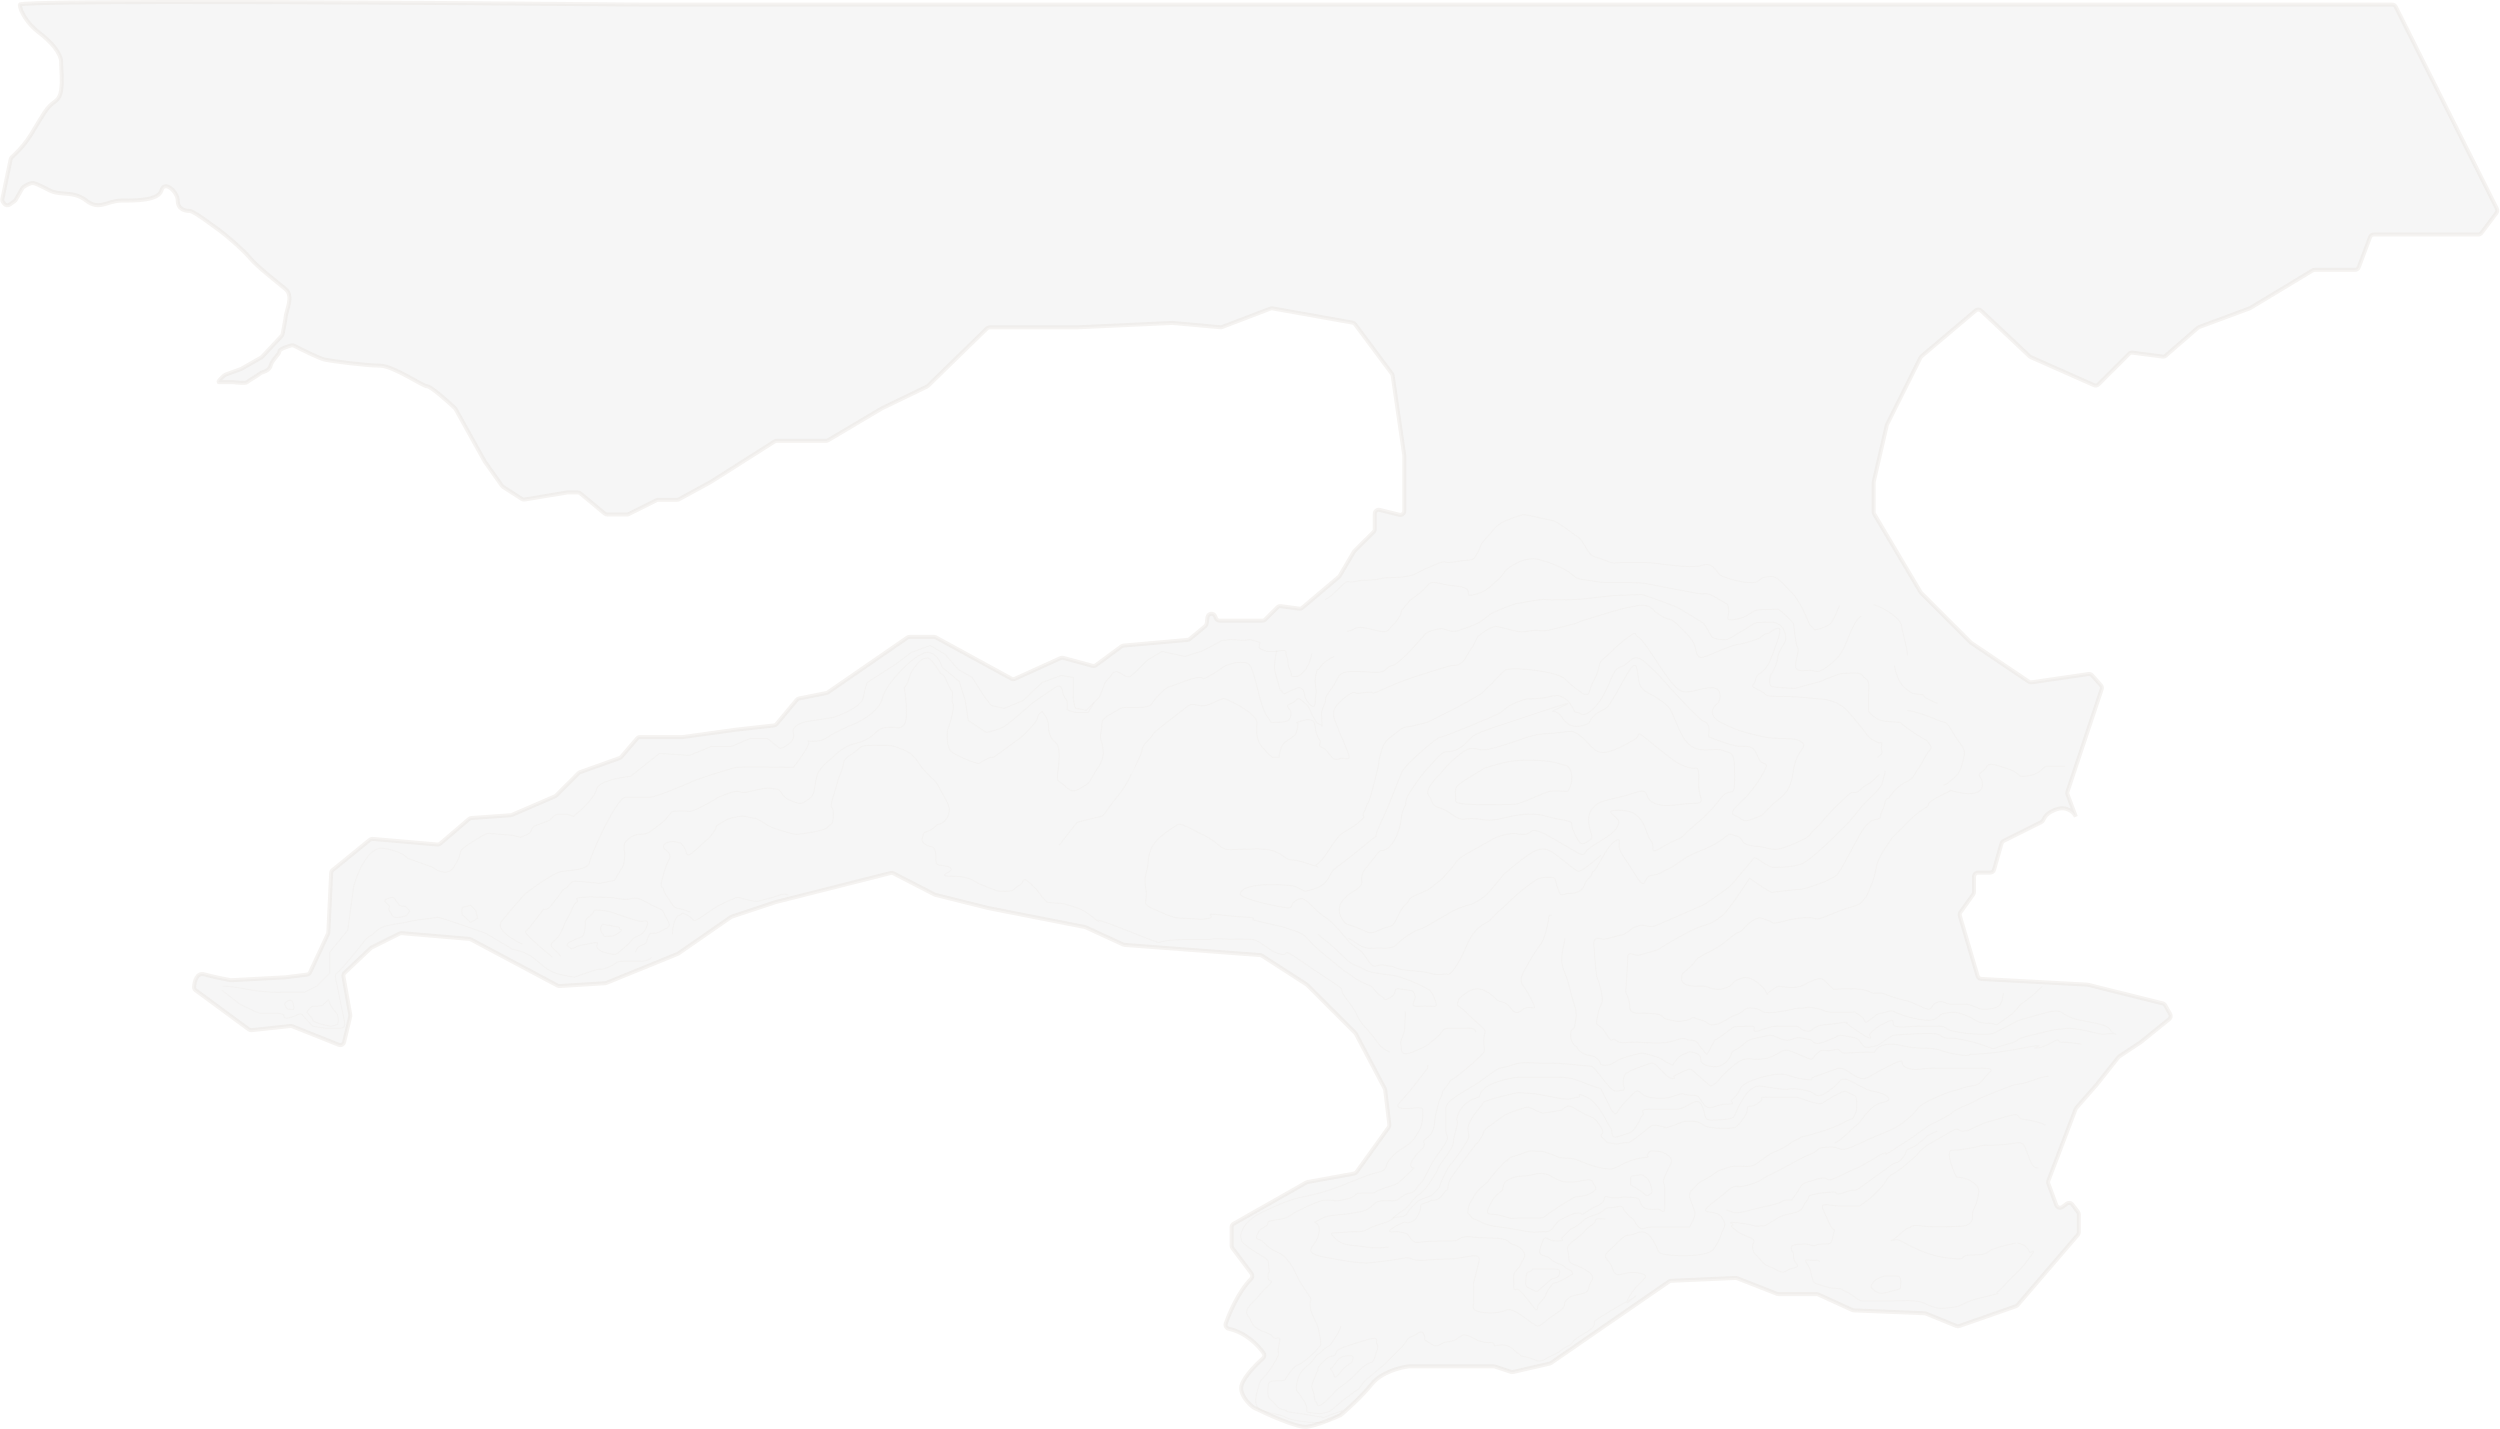 <svg width="1251" height="715" viewBox="0 0 1251 715" fill="none" xmlns="http://www.w3.org/2000/svg">
<path d="M937.578 256.182V241.472C937.578 241.321 937.595 241.169 937.629 241.022L944.171 212.715C944.207 212.561 944.261 212.411 944.332 212.27L961.029 178.926C961.15 178.684 961.319 178.469 961.526 178.294L988.655 155.374C989.431 154.718 990.576 154.748 991.316 155.445L1015.62 178.325C1015.78 178.48 1015.97 178.606 1016.18 178.697L1047.85 192.752C1048.61 193.087 1049.49 192.923 1050.08 192.339L1065.4 177.041C1065.83 176.603 1066.45 176.393 1067.07 176.473L1082.19 178.443C1082.76 178.517 1083.33 178.344 1083.76 177.97L1099.79 164.048C1099.97 163.89 1100.18 163.767 1100.41 163.683L1125.74 154.288C1125.86 154.244 1125.97 154.19 1126.08 154.125L1157.2 135.336C1157.51 135.148 1157.87 135.048 1158.23 135.048H1178.45C1179.28 135.048 1180.03 134.531 1180.32 133.751L1185.99 118.646C1186.29 117.865 1187.03 117.349 1187.87 117.349H1223.41H1240.14C1240.77 117.349 1241.36 117.053 1241.74 116.55L1249.26 106.539C1249.71 105.932 1249.79 105.12 1249.45 104.442L1198.85 3.408C1198.51 2.731 1197.82 2.303 1197.06 2.303H322.334C218.194 1.32 9.912 -0.057 9.912 2.303C9.912 5.253 13.604 11.89 19.513 16.315C25.422 20.74 30.592 26.64 30.592 31.064C30.592 35.489 31.33 39.914 30.592 45.076C29.853 50.239 27.637 50.239 24.684 53.189C21.73 56.139 17.297 64.988 13.604 70.15C10.956 73.853 7.714 77.041 6.007 78.547C5.669 78.846 5.43 79.24 5.338 79.682L1.179 99.532C1.065 100.077 1.183 100.645 1.506 101.099L2.062 101.883C2.7 102.782 3.944 102.995 4.845 102.361L7.283 100.643C7.523 100.474 7.723 100.255 7.868 100L11.151 94.254C11.276 94.034 11.44 93.84 11.642 93.689C12.998 92.68 15.608 91.163 17.249 91.709C19.021 92.299 22.944 94.299 24.684 95.225C30.593 98.174 36.501 95.225 43.148 100.387C49.796 105.549 53.489 100.387 60.875 100.387C68.26 100.387 79.339 100.387 80.817 95.225C82.294 90.062 88.941 95.962 88.941 100.387C88.941 104.812 92.634 105.549 94.85 105.549C97.065 105.549 107.406 113.661 109.621 115.136C111.837 116.611 121.439 124.723 125.132 129.148C128.825 133.573 138.426 140.948 142.858 144.635C147.218 148.263 142.997 155.462 142.861 159.205C142.857 159.326 142.847 159.445 142.825 159.564L141.438 167.093C141.368 167.469 141.193 167.817 140.932 168.096L131.198 178.509C131.061 178.656 130.903 178.781 130.728 178.881L120.799 184.546C120.701 184.602 120.597 184.65 120.491 184.689L112.866 187.457C112.641 187.539 112.433 187.659 112.254 187.816C110.782 189.097 108.548 191.268 109.621 191.268H116.958C118.928 191.514 123.015 191.858 123.605 191.268C124.344 190.53 129.514 187.58 130.253 186.843C130.991 186.105 134.684 185.934 135.423 182.984C136.161 180.034 139.854 177.256 139.854 175.781C139.854 174.72 143.464 173.487 145.815 172.85C146.288 172.721 146.787 172.785 147.222 173.012C151.641 175.324 159.995 179.474 162.8 180.034C166.493 180.771 183.48 182.984 190.127 182.984C196.775 182.984 211.546 193.308 213.762 193.308C215.502 193.308 223.547 200.409 227.569 204.159C227.721 204.301 227.847 204.463 227.948 204.644L242.567 230.919L251.205 243.138C251.354 243.348 251.541 243.528 251.758 243.667L261.122 249.677C261.539 249.945 262.041 250.049 262.53 249.967L283.765 246.433C283.873 246.415 283.983 246.406 284.093 246.406H289.113C289.581 246.406 290.033 246.57 290.393 246.869L302.575 257.006C302.935 257.305 303.387 257.468 303.854 257.468H313.739C314.049 257.468 314.354 257.396 314.632 257.258L328.56 250.304C328.837 250.166 329.143 250.094 329.453 250.094H338.813C339.147 250.094 339.476 250.01 339.769 249.85L355.571 241.244L387.578 220.907C387.898 220.703 388.271 220.595 388.65 220.595H413.37C413.73 220.595 414.082 220.498 414.391 220.315L441.247 204.37L463.851 193.45C464.044 193.356 464.222 193.232 464.376 193.081L493.843 164.377C494.216 164.013 494.717 163.809 495.238 163.809H538.741L586.749 161.597L610.661 163.768C610.964 163.795 611.27 163.753 611.555 163.644L635.716 154.42C636.055 154.291 636.423 154.256 636.78 154.32L676.815 161.458C677.316 161.547 677.764 161.824 678.068 162.233L696.497 187.003C696.695 187.269 696.823 187.58 696.871 187.909L702.686 227.826C702.7 227.922 702.707 228.018 702.707 228.114V255.645C702.707 256.946 701.485 257.901 700.223 257.586L690.419 255.139C689.157 254.824 687.935 255.778 687.935 257.079V264.751C687.935 265.282 687.724 265.791 687.348 266.167L677.775 275.725C677.656 275.845 677.551 275.979 677.465 276.125L670.382 288.149C670.267 288.343 670.121 288.516 669.949 288.662L651.682 304.095C651.252 304.459 650.687 304.624 650.128 304.55L640.906 303.322C640.289 303.24 639.669 303.449 639.228 303.889L633.127 309.982C632.752 310.356 632.243 310.566 631.714 310.566H610.279C609.452 310.566 608.71 310.057 608.413 309.285L608.075 308.409C607.328 306.468 604.483 306.816 604.224 308.879L603.834 311.995C603.771 312.499 603.519 312.959 603.129 313.284L595.353 319.754C595.041 320.014 594.656 320.173 594.251 320.209L562.194 323.054C561.83 323.086 561.481 323.218 561.186 323.435L548.382 332.855C547.89 333.217 547.26 333.335 546.671 333.174L532.05 329.193C531.601 329.07 531.122 329.109 530.698 329.301L507.891 339.653C507.318 339.912 506.657 339.888 506.105 339.587L468.284 318.923C467.99 318.763 467.661 318.679 467.325 318.679H455.165C454.759 318.679 454.363 318.802 454.029 319.032L414.259 346.468C414.035 346.623 413.782 346.73 413.515 346.783L399.839 349.514C399.392 349.604 398.988 349.844 398.696 350.194L388.584 362.309C388.253 362.706 387.782 362.959 387.269 363.016L368.127 365.139L341.538 368.827H320.299C319.716 368.827 319.161 369.081 318.782 369.524L310.863 378.749C310.636 379.012 310.345 379.213 310.017 379.33L290.26 386.375C289.981 386.474 289.728 386.634 289.519 386.844L278.289 398.057C278.111 398.234 277.901 398.377 277.67 398.477L256.174 407.778C255.967 407.867 255.747 407.921 255.522 407.937L235.839 409.341C235.412 409.371 235.006 409.538 234.68 409.816L220.308 422.117C219.901 422.466 219.37 422.636 218.835 422.59L186.503 419.782C185.985 419.737 185.471 419.896 185.068 420.223L166.447 435.373C166.006 435.732 165.739 436.261 165.711 436.829L164.296 466.518C164.283 466.777 164.221 467.031 164.111 467.266L155.142 486.556C154.852 487.18 154.26 487.612 153.576 487.697L142.858 489.035L115.764 490.497C115.609 490.505 115.454 490.496 115.3 490.468C112.472 489.948 106.259 488.708 102.235 487.56C98.535 486.504 97.318 490.879 97.102 493.925C97.057 494.559 97.368 495.157 97.88 495.534L124.506 515.123C124.909 515.419 125.407 515.554 125.904 515.501L145.319 513.424C145.643 513.389 145.97 513.434 146.273 513.555L169.512 522.837C170.646 523.29 171.917 522.631 172.2 521.444L175.259 508.615C175.323 508.347 175.331 508.069 175.282 507.798L171.853 488.623C171.734 487.959 171.958 487.281 172.447 486.818L185.48 474.489C185.623 474.354 185.785 474.241 185.961 474.153L199.965 467.161C200.294 466.997 200.661 466.927 201.028 466.958L234.772 469.826C235.042 469.849 235.304 469.926 235.543 470.053L278.997 493.193C279.323 493.367 279.692 493.447 280.061 493.424L302.804 492.005C303.021 491.991 303.234 491.943 303.435 491.861L339.118 477.318C339.254 477.263 339.383 477.193 339.503 477.11L365.675 458.962C365.832 458.853 366.003 458.768 366.183 458.708L388.069 451.424L445.682 436.86C446.156 436.74 446.657 436.798 447.09 437.022L467.629 447.629C467.767 447.7 467.912 447.755 468.062 447.793L494.425 454.373L542.938 463.915C543.093 463.945 543.245 463.994 543.389 464.061L562.048 472.659C562.264 472.759 562.497 472.819 562.735 472.837L630.558 477.935C630.89 477.959 631.211 478.067 631.491 478.248L653.781 492.607C653.9 492.683 654.011 492.772 654.111 492.873L678.119 516.844C678.261 516.986 678.381 517.149 678.475 517.327L692.933 544.756C693.047 544.972 693.12 545.207 693.149 545.45L695.228 562.745C695.288 563.243 695.158 563.745 694.865 564.152L678.805 586.463C678.503 586.884 678.049 587.17 677.539 587.263L654.295 591.483C654.073 591.523 653.86 591.6 653.665 591.711L617.305 612.355C616.679 612.71 616.292 613.375 616.292 614.094V623.325C616.292 623.758 616.433 624.179 616.693 624.526L626.251 637.251C626.882 638.09 626.752 639.269 626.011 640.013C619.466 646.582 615.061 657.543 613.372 662.269C612.95 663.449 613.756 664.677 614.98 664.948C623.321 666.797 629.498 673.07 632.364 677.152C632.924 677.95 632.735 679.022 632.01 679.674C628.536 682.796 623.026 688.413 621.462 692.577C619.718 697.222 624.506 702.247 627.24 704.28C627.328 704.346 627.417 704.399 627.515 704.448C634.471 707.911 649.266 714.55 653.96 713.964C658.588 713.386 666.896 709.934 670.708 708.175C670.869 708.101 671.013 708.009 671.148 707.894C674.456 705.08 681.827 698.357 686.458 692.577C691.185 686.677 700.737 684.219 704.923 683.727H747.437C747.651 683.727 747.865 683.762 748.068 683.83L756.091 686.5C756.439 686.616 756.813 686.634 757.171 686.551L775.455 682.338C775.701 682.281 775.934 682.179 776.142 682.035L835.18 641.281C835.489 641.067 835.852 640.945 836.227 640.928L868.465 639.498C868.745 639.485 869.024 639.532 869.284 639.634L889.218 647.453C889.45 647.544 889.698 647.591 889.948 647.591H909.076C909.363 647.591 909.647 647.653 909.908 647.773L926.88 655.54C927.116 655.648 927.371 655.709 927.631 655.719L963.078 657.164C963.31 657.173 963.538 657.223 963.753 657.311L978.976 663.529C979.428 663.714 979.932 663.727 980.392 663.566L1008.71 653.668C1009.05 653.552 1009.34 653.35 1009.57 653.083L1039.76 617.917C1040.07 617.554 1040.24 617.092 1040.24 616.614V607.698C1040.24 607.264 1040.1 606.843 1039.84 606.497L1037.01 602.727C1036.35 601.845 1035.09 601.666 1034.21 602.328L1032.05 603.948C1030.98 604.75 1029.44 604.294 1028.97 603.039L1024.99 592.246C1024.82 591.793 1024.83 591.294 1025 590.843L1038.64 555.006C1038.72 554.784 1038.84 554.578 1039 554.399L1049.1 542.87L1059.99 529.107C1060.12 528.942 1060.27 528.799 1060.45 528.682L1071.26 521.483L1085.46 510.004C1086.22 509.393 1086.43 508.326 1085.95 507.476L1083.5 503.067C1083.23 502.584 1082.77 502.233 1082.24 502.099L1044.86 492.768C1044.74 492.738 1044.61 492.719 1044.48 492.712L991.427 489.848C990.582 489.803 989.857 489.23 989.617 488.419L980.693 458.26C980.518 457.669 980.626 457.03 980.984 456.529L987.428 447.521C987.671 447.181 987.802 446.774 987.802 446.357V438.674C987.802 437.57 988.697 436.674 989.802 436.674H995.895C996.788 436.674 997.573 436.083 997.818 435.224L1001.59 422.033C1001.75 421.494 1002.12 421.045 1002.62 420.794L1012.18 416.025L1021.41 411.415C1022.09 411.077 1022.5 410.363 1022.81 409.669C1023.43 408.252 1025.18 406.29 1029.16 404.963C1034.48 403.193 1037.78 406.684 1038.76 408.65L1034.58 397.514C1034.42 397.085 1034.41 396.613 1034.56 396.178L1051.69 344.851C1051.92 344.172 1051.77 343.423 1051.29 342.888L1046.87 337.92C1046.42 337.418 1045.75 337.174 1045.08 337.271L1016.63 341.428C1016.14 341.5 1015.64 341.386 1015.23 341.108L986.484 321.736C986.378 321.664 986.279 321.583 986.189 321.493L961.391 296.732C961.272 296.614 961.169 296.482 961.084 296.338L937.858 257.203C937.675 256.894 937.578 256.541 937.578 256.182Z" fill="#A4A4A4" fill-opacity="0.1" stroke="#E6E2DC" stroke-opacity="0.4" stroke-width="2"/>
<path d="M737.5 652C737.5 652.5 735.5 655.5 740.5 656.5C745.5 657.5 750.5 657 754 655.5C757.5 654 766.5 662.5 767.5 662.5C768.5 662.5 768.5 665.5 773 661.5C777.5 657.5 781.5 656 782.5 654C783.5 652 782 652 785 649.5C788 647 794.5 648.5 795 644.5C795.5 640.5 800 639.5 793.5 635.5C787 631.5 785 633.5 785 629C785 624.5 782 625 788.5 620C795 615 792.5 615.5 796.5 613C800.5 610.5 795.5 609.5 803.5 610" stroke="#E6E2DC" stroke-opacity="0.2" stroke-width="0.5"/>
<path d="M695 624C694 624 689.5 625 683.5 624C677.5 623 675 623.5 671.5 622C668 620.5 665.5 617 666.5 617C667.5 617 668.5 617 674.5 616.5C680.5 616 681 617 684.5 615C688 613 691.999 612.5 695 611C698 609.5 697 609 699.5 609C702 609 703.5 608.5 704.5 606.5C705.5 604.5 708 603 709 601.5C710 600 715.5 599 716.5 598C717.5 597 717 597.5 719 595.5C721 593.5 719.5 595 722 589.5C724.5 584 726 582.5 726.5 582C727 581.5 735 571 735 568.5C735 566 733.5 565 736 560.5C738.5 556 741.5 553.5 742 552C742.5 550.5 758 547 758.5 547C759 547 757.5 546.5 763.5 547C769.5 547.5 766.5 547 772 548C777.5 549 781.5 550 784 550C786.5 550 788.5 549 790 549C791.5 549 787.5 546 794 549C800.5 552 804.5 563 806 564.5C807.5 566 805 570.5 810.5 568.5C816 566.5 816 567.5 818.5 564C821 560.5 820.5 559.5 822 558C823.5 556.5 818.5 555 827.5 555C836.5 555 833.5 555 839 555C844.5 555 849 548 851.5 553C854 558 852 560.5 856.5 560.5C861 560.5 866.5 560 867.5 559C868.5 558 873.5 542.5 881 543.5C888.5 544.5 892.5 545.5 895 545C897.5 544.5 901 545 905 546C909 547 908.5 550.5 915 546C921.5 541.5 920 540 923 540C926 540 933 545.5 937 546C941 546.5 946.5 549 945 550.5C943.5 552 940 551 936 555C932 559 931.5 561 929 563C926.5 565 921 571 918 572" stroke="#E6E2DC" stroke-opacity="0.2" stroke-width="0.5"/>
<path d="M1041.5 522.5C1039 522 1034 521.5 1031.5 521.5C1029 521.5 1031.5 519 1027 521.5C1022.5 524 1020.5 524.5 1018.5 524.5C1016.5 524.5 1027.5 521.5 1012 524.5C996.5 527.5 988.5 527.5 986.5 527.5C984.5 527.5 987 529 978.5 527.5C970 526 971 524.5 962.5 524.5C954 524.5 951 522.5 946.5 522.5C942 522.5 939 524 938 526.5C924 526.5 923 527.5 921.5 526.5C920 525.5 921 524.5 917 525.5C913 526.5 912.5 524.5 910 526.5C907.5 528.5 907.5 529.5 906.5 530C905.5 530.5 896.5 525.5 894 525.5C891.5 525.5 890.5 527 887 528.5C883.5 530 884.5 529.5 881 530C877.5 530.5 875 529 871.5 530.5C868 532 861.5 538.5 860 540.5C858.8 542.1 856.834 543.167 856 543.5C854 541.833 849.8 538.3 849 537.5C848 536.5 847 535.5 846 535C845.2 534.6 840 537.167 837.5 538.5C838 539.167 838.4 540.3 836 539.5C833 538.5 828.5 531 826 532C823.5 533 815.5 535.5 815 536.5C814.5 537.5 813.5 535.5 812.5 539.5C811.5 543.5 813.5 544 812.5 545.5C809.501 545.5 808.501 547.5 805.001 543.5C801.501 539.5 798.501 535 797.001 534C795.501 533 799.001 534 790.001 533C781.001 532 778.501 532 771.501 532C764.501 532 762.001 531 756.501 533C751.001 535 751.001 533.5 747.001 536.5C743.001 539.5 741.501 540.5 739.501 542C734.001 545.5 723.501 550.5 723.501 554.5C723.501 558.5 723.501 561.5 723.501 565.5C723.501 569.5 726.501 568 721.001 575.5C715.501 583 716.001 583.5 714.001 587C712.001 590.5 713.001 590 710.501 592.5C708.001 595 708.501 596.5 705.501 597C702.501 597.5 701.001 599.5 699.001 600.5C697.001 601.5 692.001 600 689.001 601.5C686.001 603 686.001 605.5 680.001 606.5C674.001 607.5 674.501 607.5 668.501 608C662.501 608.5 662.501 609.5 659.001 611C655.501 612.5 661.001 610 660.001 617C659.001 624 650.001 626.5 662.501 629C675.001 631.5 680.5 632 683.5 632C686.5 632 678.999 632.5 689 631.5C703.5 630 703.5 628.5 706.5 630C709.5 631.5 715.5 630 724.5 630C733.5 630 741.5 625.5 740 631.5C738.5 637.5 738 640 737.5 641.5C737 643 737.5 642.5 737.5 644.5C737.5 646.5 737.5 646.5 737.5 647.5C737.5 648.3 737.5 650.833 737.5 652" stroke="#E6E2DC" stroke-opacity="0.2" stroke-width="0.5"/>
<path d="M938.5 640.5C939 640 940 639.5 943 638.5H949C952 638.5 951 642.5 951 644C951 645.5 950 645 945 646.5C940 648 939 646.5 937 645C935 643.5 938 641 938.5 640.5Z" stroke="#E6E2DC" stroke-opacity="0.2" stroke-width="0.5"/>
<path d="M1009.5 622C1014.5 623 1015 625.5 1015.5 626.5C1016 627.5 1020 623.5 1015.5 629.5C1011 635.5 1011.5 634.5 1007 639C1002.5 643.5 1001 645.5 999.5 646.5C998 647.5 1003.5 646.5 995 648.5C986.5 650.5 985.5 651 982.5 652.5C979.5 654 979 654 974.5 654.5C970 655 969 654.5 966 653.5C963 652.5 963 651.5 958 651C953 650.5 955 651 947 651C939 651 933 651 931.5 651C930 651 927.5 648 924 646.5C920.5 645 924 645 916 644.5C907 642 907.5 642 907 640C906.5 638 906.5 639 906 636C905.5 633 901.5 630 905 630.5C908.5 631 910 630 910.5 631.5M1008.5 622C1006.17 622.5 1000.7 623.8 997.5 625C993.5 626.5 995.5 628 987 628C978.5 628 987 631 974.5 629.5C962 628 952 621 950 620.5C948 620 945 621.5 947 620.5C949 619.5 953.5 614.5 955 614.5C956.5 614.5 955.5 612.5 962 613.5C967.2 614.3 977.833 613.833 982.5 613.5C984 613.333 987 612.3 987 609.5C987 606 987 607 989 602C991 595 990.5 594 987 591.5C984.2 589.5 980.5 589 979 589C976.833 584.5 973.4 575.5 977 575.5C981.5 575.5 979.5 575.5 986 574.5C992.5 573.5 989 573 997.5 573C1009.5 573 1011.5 569.5 1013.5 574.5C1015.5 579.5 1016.5 583 1017.5 583.5C1018.5 584 1017 584 1020 584.5" stroke="#E6E2DC" stroke-opacity="0.2" stroke-width="0.5"/>
<path d="M1023.5 563C1021 561.5 1015.5 560.5 1012 560C1008.5 559.5 1012.5 556 1003 559C993.5 562 995 561 990.5 563C986 565 985.5 566 982 566C978.5 566 981.5 563 974 567.5C966.5 572 965.5 572 962.5 574.5C959.5 577 960.5 577 957.5 579.5C954.5 582 952.5 584 949.5 586C946.5 588 945.5 588 944 590.5C942.5 593 942 593.5 940.5 595C939 596.5 938 597.5 937 598.5C936 599.5 936 599.5 934 601C932.4 602.2 931 603.167 930.5 603.5C928.666 603.5 924.2 603.5 921 603.5C917 603.5 912 602 912 603.5C912 605 911.5 603.5 913.5 608C915.5 612.5 916.5 615 918 615.5C916 622.5 917.499 622.5 912 622.5C906.5 622.5 911 624.5 904 622.5C896 622.5 896 623.5 896.5 625.5C897 627.5 897.499 625.5 897.499 629C897.499 632.5 901.999 633.5 897.499 634.5C892.999 635.5 893.499 638 888.999 635.5C884.499 633 883.999 634 880.999 630.5C877.999 627 877.499 627.5 876.999 624.5C876.499 621.5 879.999 621 874.999 619C869.999 617 869.499 616.5 868.499 615.5C867.499 614.5 865.499 613.5 866.999 613C868.499 612.5 862 611 870.5 612C879 613 877.5 614 880.5 613.5C883.5 613 881 614.5 885.5 612C890 609.5 889.5 609 893 608C899.5 606.5 900 606.5 901.5 605C903 603.5 901.999 603.5 904 601C906 598.5 903.5 598.5 908.5 597.5C913.5 596.5 912 597 916.5 596.5C921 596 916.5 599 923.5 596.5C930.5 594 925.999 598 934 592C942 586 940.5 587.5 945 584C949.5 580.5 949 583 952 579.5C955 576 952.5 576 956 574.5C959.5 573 957 574.5 961.5 571C966 567.5 962.5 569 969.5 566" stroke="#E6E2DC" stroke-opacity="0.2" stroke-width="0.5"/>
<path d="M864 605.5C867.5 606.5 867.5 607.5 872 606.5C876.5 605.5 881.5 604 886.5 603C891.5 602 892.5 600.5 893.5 600.5C894.5 600.5 894.5 600.5 896.5 600.5C902 593.5 900.5 592.5 904.5 591.5C908.5 590.5 908 590 912 589.5C916 589 912.5 592.5 920.5 588.5C928.5 584.5 926.5 586 933 582.5C939.5 579 940 578 943 577C946 576 939.5 580.5 949.5 574C959.5 567.5 956.5 569.5 962 565.5C967.5 561.5 965 563.5 972.5 559.5C980 555.5 974.5 557 984 553C993.5 549 985.5 551.5 997 547C1008.5 542.5 1007 543 1010 542.5C1013 542 1011.5 542.5 1017.5 540.5C1023.5 538.5 1019.5 539.5 1025 538.5" stroke="#E6E2DC" stroke-opacity="0.2" stroke-width="0.5"/>
<path d="M869.5 594C871.667 593.833 877 592.9 881 590.5C886 587.5 883.5 589 889.5 586C895.5 583 900 580 906 577.5C912 575 907.5 574.5 915 574C922.5 573.5 918.5 578 931 572C943.5 566 947.5 566 954.5 560C961.5 554 958 554 968 549.5C978 545 976.5 546.5 982 544.5C987.5 542.5 989 544.5 992.5 540C996 535.5 1000.5 534.5 989 534.5C977.5 534.5 981 534.5 970 534.5C959 534.5 960 536 954.5 534.5C949 533 956 528 945 533.5C934 539 934 541 929.5 539C925 537 924 534.5 920 534.5C910.5 538 910 538 907.5 539C905 540 909.5 541 902.5 540C895.5 539 895.5 537.5 890.5 537.5C885.5 537.5 872.5 541 871 544.5C869.5 548 867.5 549.5 866.5 550.5C865.5 551.5 869.5 552.5 864 552.5C858.5 552.5 855.5 556.5 852.5 552.5C849.5 548.5 850.5 548 846 548C841.5 548 843.5 546.5 839 548C834.5 549.5 835 549.5 831 549.5C827 549.5 825.5 549.5 822.5 548C819.5 546.5 820.5 543.5 815 549.5C809.5 555.5 811 554 809 557C807 560 802 544.5 800.5 544.5C799 544.5 791 541 787.5 540C784 539 781 539 777 539C773 539 763 539 760.5 539C758 539 747 541 743 544.5C739 548 742 548.5 738.5 549.5C735 550.5 731 553.5 729.5 558C728 562.5 730.5 558.5 728.5 565.5C726.5 572.5 728 571.5 726 575C724 578.5 722 580.5 720.5 583C719 585.5 719.5 585.5 718.5 587C717.5 588.5 715.5 592 713.5 594.5C711.5 597 710 597.5 707.5 600C703 605.5 704.5 604 701.5 606C698.7 608 697.333 609.167 697 609.5" stroke="#E6E2DC" stroke-opacity="0.2" stroke-width="0.5"/>
<path d="M1002.5 497C1002 498.5 1002.5 500 1001 502.5C999.5 505 994 505 992 505C990 505 986.5 502.5 983.5 502.5C980.5 502.5 979.5 502.5 976.5 502.5C973.5 502.5 972.5 500.5 969.5 501.5C966.5 502.5 967 505 965 505C963 505 956.5 501 953 500.5C950.2 500.1 944.5 498 942 497C940.834 497 938.3 497 937.5 497C936.5 497 935 495.5 930.5 495C926 494.5 920 495 917.5 495C912.5 490.5 912.5 488.5 907.5 490.5C902.5 492.5 905 492 901 493.5C897 495 891 493.5 890 493.5C889.2 493.5 886 495.833 884.5 497C884.667 497.833 884.6 498.6 883 495C878 489.5 874 488.5 871.5 489.5C869 490.5 869 490 865.5 493.5C859 497 854.5 493.5 853 493.5C851.5 493.5 854 493.5 849 493.5C844 493.5 841 492 841.5 489.5C842 487 840.5 488.5 845.5 484C850.5 479.5 846.501 481 853 477.5C859.5 474 859.5 474.5 865.5 469.5C871.5 464.5 869.5 468.5 874 463C880.5 457.5 881.001 459.5 884.5 460.5C888 461.5 885.5 462.5 890.5 461.5C895.5 460.5 892.5 460.5 900 459.5C912.5 458 904.5 462.5 917.5 457C930.5 451.5 929 455 934 448.5C940 435.5 938 434.5 940 430.5C942 426.5 941.5 427 945 422C948.5 417 944.001 422.5 953 413C962 403.5 965 404.5 965 402.5C965 400.9 972.667 397.167 976.5 395.5C975.334 395.333 974.4 395.3 980 396.5C987 398 992 397 992 392.5C992 388 988.501 388.5 992 386C995.5 383.5 993.001 381 1001 383.5C1009 386 1008 386 1011 388.5C1021.5 388.5 1022 383.5 1024 383.5C1026 383.5 1030.5 383.5 1033.5 383.5" stroke="#E6E2DC" stroke-opacity="0.2" stroke-width="0.5"/>
<path d="M948 333C948.333 335.5 949.8 341.2 953 344C957 347.5 957 347 961 347.5C965 348 958.5 347.5 969.5 352" stroke="#E6E2DC" stroke-opacity="0.2" stroke-width="0.5"/>
<path d="M954.5 355.5C958.5 356 965.5 358.5 970 360.5C974.5 362.5 973 359.5 977.5 367C982 374.5 984 374 982.5 380C981 386 980 387.5 977.5 389.5C975 391.5 975 392 972.5 393" stroke="#E6E2DC" stroke-opacity="0.2" stroke-width="0.5"/>
<path d="M937.5 302.5C943.5 304.5 951 309.5 951.5 313C952 316.5 954.5 324.5 954.5 328" stroke="#E6E2DC" stroke-opacity="0.2" stroke-width="0.5"/>
<path d="M728.5 394.5C729 392 740 386.5 742.5 384.5C744 384 747.8 382.8 751 382C755 381 760 380 769.5 380.5C779 381 780.5 382.5 783.5 383C786.5 383.5 788 391 784.5 396C781.5 396 778.5 395.5 775.5 396C772.5 396.5 761 402.5 757.5 402.5C754 402.5 728.5 403.5 728.5 401C728.5 398.5 728 397 728.5 394.5Z" stroke="#E6E2DC" stroke-opacity="0.2" stroke-width="0.5"/>
<path d="M736.5 374.5C731.5 374.5 721 386.5 720.5 387.5C719.167 388.667 716.2 391.7 715 394.5C713.5 398 715 397 716.5 401C718 405 720.5 403 726.5 407.5C732.5 412 732.5 408.5 741 410C749.5 411.5 754 408 763 407.5C772 407 772 408.5 780.5 410C789 411.5 785.5 411.5 787 415C788.5 418.5 789 419.5 790.5 421.5C792 423.5 795.5 420.5 796.5 419.5C797.5 418.5 792.5 410.5 796.5 405C800.5 399.5 807 400.5 817 397C827 393.5 821.5 399.5 828 402C834.5 404.5 840.5 402 847.5 402C854.5 402 849.5 399.5 850 391C850.5 382.5 848.5 384.5 847.5 384.5C846.5 384.5 841.5 383.5 837.5 380.5C833.5 377.5 833.5 377.5 825.5 371C817.5 364.5 821.5 368 818 370C814.5 372 806 377 801.5 376.5C797 376 795 371.5 790.5 368C786 364.5 785.5 366.5 775.5 367C765.5 367.5 765 369 752 373C739 377 741.5 374.5 736.5 374.5Z" stroke="#E6E2DC" stroke-opacity="0.2" stroke-width="0.5"/>
<path d="M687 430C691.5 424 691 426 692.5 425.5L694.5 424.5C696.167 423.167 699.8 418.6 701 411C701.5 404.5 703.5 404 703.5 401.5C703.5 399 705.5 396.5 708.5 392C711.5 387.5 713 386 718.5 380C724 374 722.5 377.5 728 375.5C733.5 373.501 734.5 369.5 738.5 367.5C742.5 365.501 744.5 365 771.5 356C798.5 347 775 356 777 356C779 356 780.5 357 782 359.5C783.5 362 787.5 365.5 795 362C797.5 356.5 802 355.5 803.5 354.5C805 353.5 806 352 813.5 338.5C821 325 818.5 340 821 343.5C823.5 347 824.5 346 831 350.5C837.5 355 835.5 355.5 841.5 367.5C847.5 379.5 857 373.5 862 375.5C867 377.5 868 375.5 868 388.5C868 401.5 866.5 392.5 861 399.5C855.5 406.5 856 405.5 853 408.5C850 411.501 846.5 414 843 417.5C839.5 421 841 418.5 832.5 423.5C824 428.5 829 424 826 420.5C823 417 823.5 406 811.5 405.5C799.5 405 811 408.5 810 412C809 415.5 806.5 417.5 799 422C791.5 426.5 794 427 792.5 427.5C791 428 790 427 777 419.5C764 412 768 417.5 762.5 417.5C757 417.5 759.5 416.5 754 417.5C748.5 418.5 747 420 737 425.5C727 431 730.5 430 725 436C719.5 442 722 439.5 717.5 443C713 446.5 716 444.5 709.5 447.5C703 450.5 706.5 449.5 703.5 452.5C700.5 455.5 701 456 698.5 460.5C696 465 696.5 462.5 690 465.5C683.5 468.5 685 465.5 674 462.5C671.5 461 668 455 672 450.5C676 446 676.5 447 679.5 444.5C682.5 442 681 441.5 681.5 438.5C682 435.5 682.5 436 687 430Z" stroke="#E6E2DC" stroke-opacity="0.2" stroke-width="0.5"/>
<path d="M674.5 469.5C677.5 470.5 681 475 686.5 474.5C692 474 696 475.5 699 472.5C702 469.5 707 466 710.5 465C714 464 724 457 730 454.5C736 452 735.5 453.5 740 450.5C744.5 447.5 743 449 752.5 437.5C766.5 425.5 770.5 423.5 775 425.5C779.5 427.5 788 436 790 436C791.6 436 798 430.667 801 428" stroke="#E6E2DC" stroke-opacity="0.2" stroke-width="0.5"/>
<path d="M762 588.5C757.6 588.5 754.166 590.5 753 591.5C752.666 592.167 752 593.8 752 595C752 596.5 748.5 596.5 745.5 603C742.5 609.5 745.5 606.5 752 608.5C758.5 610.5 755 609.5 760 609.5H769.5C774 609.5 772.5 608.5 776 606.5C779.5 604.5 777.5 605 788 599C792 598.5 794 598.5 797 596.5C800 594.5 798 594 797 591.5C796 589 791 591.5 786.5 591.5C782 591.5 781.5 591.5 776 588.5C770.5 585.5 767.5 588.5 762 588.5Z" stroke="#E6E2DC" stroke-opacity="0.2" stroke-width="0.5"/>
<path d="M820 600C819 599 814 599 812 599C810.833 599.333 807.8 599.8 805 599C801.5 598 804 600 801.5 602C799 604 799 603 794.5 606C790 609 792.5 607 790 607C787.5 607 788 607 780.5 610.5C777.5 613 778 614 776 615.5C774 617 773.5 616 769.5 616.5C765.5 617 759 615 750.5 614C742 613 742 611.5 739 610.5C736 609.5 737 609.5 734.5 607C734.5 606 734.5 605 735.5 602C736.5 601 738 596.5 742 593.5C746 590.5 744 591 750.5 584C757 577 753 582.5 754.5 580.5C756 578.5 755.5 579.5 761 577.5C766.5 575.5 764.5 576 768.5 576C772.5 576 771.5 576 776 577.5C780.5 579 779 579.5 783.5 579.5C788 579.5 789 580.5 794.5 582.5C800 584.5 803.5 585 806 585C808.5 585 814 580.5 821 579.5C828 578.5 823 579.5 824.5 577.5C826 575.5 825.5 576 828.5 576C831.5 576 834.5 577.5 836 579.5C837.5 581.5 835.5 582.5 833 589C831.5 592.5 833 591.5 833 594.5V603C833 609 831.5 605 829.5 605C827.5 605 828 605.5 824.5 605C821 604.5 821 601 820 600Z" stroke="#E6E2DC" stroke-opacity="0.2" stroke-width="0.5"/>
<path d="M821 596C818.5 594.5 819 594.5 816 593V589.5C816 588 817.5 588.5 820 588C822.5 587.5 822.5 588.5 824 589.5C825.5 590.5 826 593 826.5 595C827 597 826.5 597 825 598C823.5 599 823.5 597.5 821 596Z" stroke="#E6E2DC" stroke-opacity="0.2" stroke-width="0.5"/>
<path d="M772 635H767C766.667 635.5 765.8 636.5 765 636.5C764 636.5 763.5 638 763.5 642C763.5 644 764 644 767 645.5C770 647 768.5 646.5 776.5 640C778 639.5 780.5 639.5 780.5 636.5C780.5 636 780.5 635 777.5 635H772Z" stroke="#E6E2DC" stroke-opacity="0.2" stroke-width="0.5"/>
<path d="M781.5 619.5L786 615C787 614.667 789.6 613.4 792 611C795 608 799 608.5 802 606C805 603.5 804 605 808.5 604C813 603 811.5 604.5 813 606C814.5 607.5 815 608.5 816.5 609.5C818 610.5 818 612 820 614C822 616 823 614 826.5 614H833H842.5H845.5C846.167 612.833 847.6 610.1 848 608.5C848.5 606.5 848 606.5 846.5 602C845 597.5 845.5 599.5 845.5 598C845.5 596.5 845.5 596.5 850 592C854 589.5 854 590 857.5 587.5C861 585 860 586 862.5 585C865 584 866.5 583.5 870 583.5C873.5 583.5 873.5 584 876 583.5C878.5 583 878.5 582.5 883.5 579C888.5 575.5 887 577 889 576C891 575 893.5 574 896 572C898.5 570 899.5 570.5 900.5 569.5C901.5 568.5 904.5 568.5 905.5 568C906.5 567.5 915.5 565.5 922 562C928.5 558.5 926 561 927.5 559C929 557 929.5 553.5 929 550.5C928.5 547.5 929 549 923.5 546C921.5 546 914 550.5 912 552C910 553.5 900.5 549 898.5 549H895H885.5C879 549 882.5 549.5 881.5 550.5C880.5 551.5 878.5 553.5 876 553.5C873.5 553.5 875 555.5 873.5 558C872 560.5 870 563 868.5 564C867 565 855 565 852.5 563C850.001 561 847.501 561 844.003 561H844C842 561 838.5 563 835 564C832.2 564.8 832.5 564.333 833 564C831.667 563.667 828.7 563 827.5 563C826 563 824 565.5 818.5 569.5C813 573.5 815.5 571 811.5 572C807.5 573 808.5 572 806 572C803.5 572 804 571 802 569.5C800 568 802 568 802 566.5C802 565 800.5 563 799 561C797.5 559 794.5 558.5 792 557C789.5 555.5 786.999 554 785.5 553.5C784.3 553.1 782.333 554.666 781.5 555.5C778.667 556 772.8 557 772 557C771 557 765.5 554 764.5 554C763.5 554 757.499 556 755 557C752.501 558 751 559.5 746 563C740.999 566.5 743.5 565.5 741 569.5C739 572.7 738.833 572.5 739 572C735 577.166 726.7 588.1 725.5 590.5C724 593.5 725 595.5 724 595.5C723 595.5 721 600.5 718 600.5C715 600.5 716.5 601 713 602C709.5 603 712 603.5 710 607C709.5 608 709 610.5 706 611.5C703 612.5 704 611.5 703 611.5C702 611.5 692 616.5 696.5 616.5C699 616 700.5 616.5 703 617C705.5 617.5 705 619.5 707 621C709 622.5 710.5 621 721 621C731.5 621 727.5 621 731 619.5C734.5 618 736 619.5 746 619.5C756 619.5 754.5 622 756.5 622.5C758.5 623 761 624 762.5 626.5C764 629 762 630 761 632.5C760 635 759.999 634 758.499 636C756.999 638 757.499 638.5 757.499 643C757.499 647.5 758.499 644 759.999 645.5C761.499 647 761.499 646.5 766.999 653.5C769.999 658 768.999 653.5 769.999 652.5L770.002 652.497C771.001 651.498 772.001 650.499 773 649C774 647.5 773 647.5 776.499 643C776.899 642.2 777.666 642 777.999 642C778.666 642 781.399 641.1 786.999 637.5C786.499 635 786 636.5 782.999 634C779.999 631.5 781.5 633.5 777.999 631.5C774.499 629.5 776.5 629.5 773 628.5C769.5 627.5 770 626.5 772 621C773.5 617.5 774 621 779 621C784 621 781 620 781.5 619.5Z" stroke="#E6E2DC" stroke-opacity="0.2" stroke-width="0.5"/>
<path d="M669.5 680.5C671 678.5 673.5 678.5 674 678.5H676.5C677.5 678.5 677 680.5 676.5 681.5C676 682.5 674 682.5 670.5 687C667 691.5 668 687.5 666.5 686C665.3 684.8 666 684.5 666.5 684.5L669.5 680.5Z" stroke="#E6E2DC" stroke-opacity="0.2" stroke-width="0.5"/>
<path d="M657 691.5C657.5 690 659 686.5 659.5 685.5V684.5C659.667 684.167 660.6 682.9 663 680.5L663 680.5C665 679 665 679 667 678.5C669 678 668 676.5 669.5 675.5C671 674.5 672.5 674 682 671C691.5 668 688 671 689 672.5C690 674 689 675.5 688 679C687 682.5 686.5 681 683.5 683C680.5 685 680.5 685.5 677.5 688.5C674.5 691.5 671.5 693.5 669.5 695C667.5 696.5 667.5 697.5 663 701.5C658.5 705.5 659.5 702 658.5 701.5C657.5 701 658 698.5 657 696C656 693.5 656.5 693 657 691.5Z" stroke="#E6E2DC" stroke-opacity="0.2" stroke-width="0.5"/>
<path d="M671 663.5C671 665 666.5 672.5 665 673.5C663.5 674.5 663 674.5 661 676.5C659 678.5 660 676.5 657.5 680C655 683.5 653.5 683.5 651.5 686C649.5 688.5 648 694.5 649 696C650 697.5 650 697 651.5 699.5C653 702 652 699.5 653.5 703C655 706.5 652 706.5 656.5 707C661 707.5 660.5 707.5 662.5 707C664.5 706.5 664.5 707 667 705C669.5 703 672 700.5 673.5 699.5C675 698.5 674.5 699 677 697C679.5 695 679.5 696 681 693.5C684 690 680.5 693 686.5 688C692.5 683 691.5 684 694.5 681C697.5 678 697.5 678 701 674.5C704.5 671 704 669.5 706 669C708 668.5 710 666.5 711 666.5C712 666.5 712.5 667.5 713 669C713.5 670.5 711.5 669.5 714.5 671.5C717.5 673.5 718 673.5 719 673.5C720 673.5 722 671.5 724 671.5C726 671.5 726.5 671 728 670.5C729.5 670 731 668 732.5 668C735.5 668 737.5 670.5 742 671.5C746.5 672.5 746.5 670.5 748 673.5C755.5 671.5 757.5 676 760 677.5C762.5 679 758.5 678 763.5 679C768.5 680 769.5 682.5 773.5 680C777.5 677.5 777.5 678.5 781.5 675.5C785.5 672.5 785.5 674 787 671.5C788.5 669 796.5 666 797.5 663.5C798.5 661 796 662 801 659C806 656 806.5 655.5 810 653.5C813.5 651.5 818 649.5 818.5 648.5C819 647.5 811 656.5 815.5 648.5C820 640.5 828 638.5 820 637C812 635.5 809 641 807 635C805 629 800.5 630 806 625C811.5 620 812.5 618 815.5 618C818.5 618 822 614 826 619C830 624 828.5 626.5 832 627.5C835.5 628.5 854.5 629.499 857.5 625C860.5 620.5 860.5 620 861.5 617C862.5 614 864.5 613.5 861.5 609C858.5 604.5 847.5 609 857.5 601.5C867.5 594 865 594 870 593.5" stroke="#E6E2DC" stroke-opacity="0.2" stroke-width="0.5"/>
<path d="M672 705.5C669.5 707 669.5 706.5 664.5 708.5C659.5 710.5 663 709 661 709C659 709 656 708 648 707C640 706 646 706 642.5 705.5C639 705 639 703 636.5 701C634 699 634.5 698 634.5 694.5C634.5 691 636 691 639 691C642 691 641 691 643 690.5C644.333 688.167 647.5 683.4 649.5 683C652 682.5 661 674 661 672.5C661 671 660 666 659.5 664C659 662 655.5 657 655.5 653C655.5 649 657.5 652 653.5 646C649.5 640 650 640.5 648 636.5C646 632.5 645.5 632 645 631.5C644.5 631 643.5 628.5 639 626.5C634.5 624.5 633.5 622.5 631.5 621C629.5 619.5 628 620.5 629 618C630 615.5 631 615 633.5 613.5C636 612 632 611.5 638 610.5C644 609.5 643.5 609.5 646 608C648.5 606.5 646 607.5 653.5 604C661 600.5 662.5 600.5 664.5 600.5C669 600.5 667 601.5 671.5 600.5C676 599.5 676 599.5 677.5 598.5C679 597.5 678.5 597 681.5 597C684.5 597 686 597 687 597C688 597 687.5 596.5 691.5 595C695.5 593.5 698 593 699.5 592C700.7 591.2 705.333 586.667 707.5 584.5C706.333 584.5 704.7 583.5 707.5 579.5C711 574.5 711.5 576 712.5 573.5C713.5 571 710.5 572 714.5 569C718.5 566 717.5 561 718.5 557.5C719.5 554 719.5 552 721 549C722.5 546 721 547 723.5 544C726 541 725 541 727 540C729 539 742 528 742.5 526.5C743 525 742.5 525.5 742.5 520.5C742.5 515.5 745 517 740 512.5C735 508 734.5 507.5 732.5 505.5C730.5 503.5 728.5 503.5 729.5 501.5C730.5 499.5 729 500.5 731.5 498.5C734 496.5 738 493 743.5 496C749 499 747.5 500.5 752 501.5C756.5 502.5 757 509.5 761.5 505.5C766 501.5 770.5 508.5 766 499.5C761.5 490.5 758.5 493 764.5 482.5C770.5 472 771 473.5 772.5 469.5C774 465.5 775 460 775 459.5C775 459 775 457.5 776.5 458" stroke="#E6E2DC" stroke-opacity="0.2" stroke-width="0.5"/>
<path d="M783 469.5C783 473 780 479 782.5 485.5C785 492 784.5 490.5 786 496.5C787.5 502.5 788.5 504.5 788.5 505.5C788.5 506.5 789 508 788.5 510.5C788 513 788 514.5 787 515C786 515.5 786 516.5 786 518.5C786 520.5 787 522.5 788.5 523.5C790 524.5 788.5 525 792 527C795.5 529 797 527.5 799.5 530C802 532.5 799.5 533 803.5 533C807.5 533 807 531 813.5 529C820 527 821.5 527 822 527C822.5 527 830.5 529 831.5 530C832.3 530.8 835.5 532.333 837 533C838 531.333 840.5 527.9 842.5 527.5C845 527 844 525.5 848.5 527C853 528.5 849 531 853.5 533C859.5 535 862.5 533 865 530C867.5 527 865 527 869 525C873 523 873 520.5 878.5 519.5C884 518.5 885.5 517.5 888 518.5C890.5 519.5 892 520.5 894.5 520.5C897 520.5 898.5 518.5 902 519.5C905.5 520.5 905.5 519.5 907.5 521.5C909.5 523.5 914.5 520.5 917.5 519.5C920.5 518.5 918.5 517.5 924 518.5C929.5 519.5 929.5 519.5 931 521.5C932.5 523.5 933 524.5 935.5 524C938 523.5 939.5 523.5 942 521.5C944 519.9 946.5 518.5 947.5 518C953.833 517.5 967.1 516.7 969.5 517.5C972.5 518.5 971.5 519.5 975.5 519.5C979.5 519.5 977.5 519.5 983 520.5C988.5 521.5 991 522.5 995 524C999 525.5 996.5 524.5 1004.5 522.5C1012.5 520.5 1006 520.5 1016.5 518C1027 515.5 1028.5 515 1031 515C1033.5 515 1032.5 514 1039.5 515C1046.5 516 1049.5 517.5 1052.5 517.5C1062 516.5 1058.5 519 1056.5 516C1054.5 513 1053.5 513 1041 510.5C1028.5 508 1035 503.5 1021 507.5C1007 511.5 1012.5 509.5 1004.5 513.5C996.5 517.5 998.5 517.5 992 517.5C985.5 517.5 982.5 517 977.5 516C972.5 515 975 513.5 969.5 513.5C964 513.5 968.5 513.5 961.5 513.5C954.5 513.5 951.5 514.5 948.5 513.5C945.5 512.5 950 508.5 943 512C937.4 514.8 935.667 517.167 935.5 518C936.333 519 937.1 520.5 933.5 518.5C929.9 516.5 925.667 513.333 924 512C924.667 511.667 924.8 511.2 920 512C914 513 912 512.5 909.5 513.5C907 514.5 907 516 904.5 516C902 516 900 513.5 899 513.5C898 513.5 894 513.5 890 513.5C886 513.5 886.5 514 884 514.5C881.5 515 881 516 878.5 516C876 516 880.5 513 874.5 513.5C868.5 514 868.5 513 866 515C863.5 517 858.5 520.5 858 520.5C857.5 520.5 858.5 520 857 522.5C855.5 525 854.5 527.5 854 527.5C853.5 527.5 852 525 851 524C850 523 849.5 520.5 846 520.5C842.5 520.5 844.5 518.5 838.5 520.5C832 523 823.5 521.5 818 521.5C812.5 521.5 811 522.5 808.5 520.5C806 518.5 807.5 523.5 803.5 517C799.5 510.5 798 515.5 799.5 508C801 500.5 802.5 503.5 801.5 497.5C800.5 491.5 799.5 490.5 799 488.5C798.6 486.9 797.833 476.833 797.5 472C797.5 471.167 797.9 469.5 799.5 469.5C801.5 469.5 801.5 470.5 805 469.5C808.5 468.5 808.5 468.5 810.5 468C812.5 467.5 811 468.5 813.5 467C816 465.5 816.5 464.5 818 464C819.5 463.5 820 463 822 463C824 463 825.5 464.5 829 463C832.5 461.5 852 453 853 452.5C854 452 851.5 453.5 859.5 448C867.5 442.5 867.5 441.5 870 438.5C872.5 435.5 876.5 431 877.5 429.5C878.5 428 884 434 887.5 434C891 434 896 434 901 432.5C906 431 920.5 416 921.5 415C922.5 414 924 413 928 408C932 403 932.5 402.5 935 400C937.5 397.5 941.5 394 942 391.5C942.5 389 944 385 943 386" stroke="#E6E2DC" stroke-opacity="0.2" stroke-width="0.5"/>
<path d="M940.5 387.5C938.5 389 937.5 391 934.5 392.5C931.5 394 930.5 396 929 396.5C927.5 397 927 395.5 924 398.5C921 401.5 919 403 914.5 408C910 413 911.5 412 908.5 414.5C905.5 417 907 418 900.5 421C894 424 890.5 425 888 425C885.5 425 881.5 423.5 879.5 423.5C877.5 423.5 874.5 423 873 422C871.5 421 871.5 419 869.5 418.5C867.5 418 865.5 417 865 417.5C864.5 418 861 421 856 423.5C851 426 848 426.5 844 429C840 431.5 837 434 834.5 435C832 436 831 437.5 826.5 438C822 438.5 824 447 818.5 438C813 429 811.5 428 810.5 425C809.5 422 812 418.5 808 421C804 423.5 798.5 436 797.5 436C796.5 436 797 437.5 795.5 439C794 440.5 793.5 441 793 442.5C792.5 444 791 447 786 447C781 447 781.5 450 779.5 444.5C777.5 439 779 439 775 439C771 439 770 439 763.5 444C757 449 752 454.5 749.5 456.5C747 458.5 746.5 460 745 461C743.5 462 738 463.5 734 473C730 482.5 726 488 724.5 487.5C723 487 720.5 488.5 715.5 487C710.5 485.5 702.5 486 699 484.5C695.5 483 697.5 484 693 483C688.5 482 688 486 684.5 480.5C681 475 680 475.5 677 473C674 470.5 677.5 474 671 466.5C664.5 459 663.5 459.5 661 457.5C658.5 455.5 656 452.5 654 451C652 449.5 651 449 648 451C645 453 648 455 642 454C636 453 622.5 450 620.5 447.5C621.5 440.5 647 443 648 443.5C648.8 443.9 651.667 445.333 653 446C660.5 444.5 663 442.5 665 439C667 435.5 666 436 671.5 432C677 428 687.5 419 688.5 418.5C689.5 418 686.5 421 691.5 410.5C696.5 400 700 389 702 385.5C705 381 719 369 720.5 369C722 369 749 358 751 356.5C753 355 754.5 353 760 351C765.5 349 763 350 770 349.5C777 349 778.5 346.5 783 349.5C787.5 352.5 787 356.5 789 356.5C791 356.5 791 359 795 356.5C799 354 803 347.5 804 344.5C807 339 807 335 811.5 333.5C816 332 817 325.5 824 332C831 338.5 831.5 339.5 836 344.5C840.5 349.5 851.5 361 852.5 361C853.5 361 854.5 362 855 363.5C855.5 365 855 367.999 855 368.5C855 369 867.5 373.5 870.5 373.5C873.5 373.5 876.5 373 878 375.5C879.5 378 878 375 880 379.5C882 384 886 380 882.5 386.5C879 393 874.5 398 873.5 399C872.7 399.8 871.167 401.333 870.5 402C868.5 403.666 865.2 407.2 868 408C871.5 409 871.5 412 876.5 410C881.5 408 881 409 885 404.5C889 400 894 398.5 896 392C898 385.5 896.5 387.5 898.5 381C900.5 374.5 905 373.5 901 371C897 368.5 889.5 370.5 881.5 368.5C873.5 366.5 871.5 366.5 862 362C852.5 357.5 859 352 859.5 352C860 352 862 347.5 859.5 345C857 342.5 848 346 846 346C844 346 841.5 348 836 341C830.5 334 822.5 320 820 319C817.5 318 820 315 814.5 319C809 323 804.5 328 802 330C799.5 332 801 334 798 339.5C795 345 795.5 348 794 347.5C792.5 347 794.5 349 788.5 344.5C782.5 340 784.5 339.5 778.5 337.5C772.5 335.5 755 333.5 753 335.5C751 337.5 748.5 339.499 747.5 341C746.5 342.5 744.5 343.499 742.5 346C740.5 348.5 715.5 361 714 361.5C712.5 362 711.5 362 708 363C704.5 364 703 363 699.5 366C696 369 693 370 691.5 375C690 380 690 380 690 381.5C690 383 685.5 401 684.5 402C683.5 403 684 403.5 682.5 406.5C681 409.5 684.5 407.5 680.5 411C676.5 414.5 673.5 415.5 671 417.5C668.5 419.5 664 427 662.5 429C661 431 659 432.5 658.5 433C658 433.5 663 435 654 432C645 429 646.5 431.5 643 429C639.5 426.5 637.5 425.5 633 425C628.5 424.5 626 425 620.5 425C615 425 613.5 426 610 423C606.5 420 602 417.5 601.5 417.5C601 417.5 591 411.5 589.5 412.5C588 413.5 584.5 415.5 581 418.5C577.5 421.5 576 424 575 428C574 432 575 430.5 574 435C573 439.5 572.5 439.5 573.5 445.5C574.5 451.5 570.5 452 577.5 455C584.5 458 587 459.5 592 459.5C597 459.5 601 460.5 605 459.5C609 458.5 600 456.5 612.5 458C625 459.5 625.5 458.5 627 459.5C628.5 460.5 623 459.5 634 462C645 464.5 639 463 647 465.5C655 468 652 469 662.5 477.5C673 486 672 485.5 674.5 487C677 488.5 677.5 489.5 681.5 491.5C685.5 493.5 685.5 492.5 687.5 495C689.5 497.5 691 498.5 692 499C693 499.5 692 501.5 696 499C700 496.5 696 494 701.5 495C707 496 707 495 708 498C709 501 704 504 710.5 503.5C717 503 719.5 505 718.5 501.5C717.7 498.7 716.167 496.333 715.5 495.5C711.667 493.333 702.5 488.8 696.5 488C689 487 686 487 681.5 484.5C677 482 677.5 484 671 477.5C664.5 471 664 471.5 659.5 467.5" stroke="#E6E2DC" stroke-opacity="0.2" stroke-width="0.5"/>
<path d="M703 506C703.5 507.5 703 509 703 513.5C703 518 700.5 520 701 522.5C701.5 525 700 529.5 708 526C716 522.5 714 523 718.5 519.5C723 516 721 514.5 725.5 514.5C730 514.5 729.5 514.5 733 514.5C736.5 514.5 738 514.5 738.5 516.5" stroke="#E6E2DC" stroke-opacity="0.2" stroke-width="0.5"/>
<path d="M714.5 533C714 536 716.5 531.5 709 541.5C701.5 551.5 697 553.5 701 554.5C705 555.5 712 553 712 555.5C712 558 712 563 710 566C708 569 708 570.5 703.5 573.5C699 576.5 698 577 695.5 580C693 583 694.5 585.5 690 586.5C685.5 587.5 683.5 588.5 679.5 590C675.5 591.5 670.5 594 662 596.5C653.5 599 652 598.5 646 600.5C640 602.5 639.5 603 635 605C630.5 607 627.5 608.5 624.5 611.5C621.5 614.5 620.5 618 621 619.5C621.5 621 620.499 621 624.5 624C628.5 627 634 629.5 634.5 631C635 632.5 634.499 632 635 635C635.5 638 634.5 635.5 634.5 639C634.5 642.5 638.5 639.5 634.5 643.5C630.5 647.5 629.5 649 627.5 651C625.5 653 622.499 656 624.5 658.5C626.5 661 626 663 629.5 665C633 667 635.5 667 637 669C638.5 671 641.5 667 640 673C638.5 679 642 675 637 683C632 691 630.5 690 630 693C629.5 696 625.5 704 632 706C638.5 708 640 707.5 644 709.5C648 711.5 661.5 712.5 664 711.5C666.5 710.5 667.5 709 669 708.5C670.2 708.1 671.167 706.667 671.5 706" stroke="#E6E2DC" stroke-opacity="0.2" stroke-width="0.5"/>
<path d="M280.5 478.5C279 476 274 473.5 276.5 471.5C279 469.5 280 468 281 466C282 464 281.5 464 284.5 458.5C287.5 453 286.5 453 288.5 451.5C290.5 450 285.5 449.5 292 449C298.5 448.5 295 449 301.5 449C308 449 307 449.5 312 450C317 450.5 316.5 447.5 323.5 451.5C330.5 455.5 331 454 332.5 457.5C334 461 336.5 463 333.5 464.5C330.5 466 329.5 467 327.5 467C325.5 467 325.5 466.5 324.5 468.5C323.5 470.5 324 471 323 472C322 473 321.5 472.5 320 473.5C318.5 474.5 318.5 475.5 318 476.5" stroke="#E6E2DC" stroke-opacity="0.2" stroke-width="0.5"/>
<path d="M286 475C285 473.5 281.5 473 286 471C291.5 468 291.5 470 292.5 466C293.5 462 291.5 461 295 458.5C298.5 456 295.5 455 300 455.5C304.5 456 303.5 455.5 310.5 458C317.5 460.5 318.5 460.5 320 461C321.5 461.5 325.5 459 323.5 464C321.5 469 318 468 316.5 470C315 472 314 473 312 474.5C310 476 309 478 306.5 477.5C304 477 300.5 476.5 299 474.5C297.5 472.5 301.5 471 296 472C290.5 473 290 473 288 474C286.4 474.8 285.667 474.667 285.5 474.5" stroke="#E6E2DC" stroke-opacity="0.2" stroke-width="0.5"/>
<path d="M310 464.5C310 463.5 308.5 464 305 463C304.333 463 302.8 462.9 302 462.5C301 462 300 465 301 466.5C302 468 301.5 467 302 468C302.5 469 303.5 468.5 305 468.5C306.5 468.5 307.5 468.5 310 466.5C312.5 464.5 310 465.5 310 464.5Z" stroke="#E6E2DC" stroke-opacity="0.2" stroke-width="0.5"/>
<path d="M667.5 328.5C665.5 329.5 662 331.5 660.5 334C659 336.5 659.5 333 658.5 337.5C657.5 342 659 344.5 658.5 347.5C658 350.5 658.5 349 658 352.5C657 355.5 653.5 350.5 653 348.5C652.5 346.5 652.5 344.5 650 344C642.5 346.5 643 348.5 641.5 346C640 343.5 641.5 348.5 639.5 341.5C637.5 334.5 637.5 334.5 638 330.5C638.4 327.3 638.833 325.833 639 325.5" stroke="#E6E2DC" stroke-opacity="0.2" stroke-width="0.5"/>
<path d="M674 316C679 315 677.5 313 684.5 314.5C691.5 316 693.5 317 695 315C696.5 313 697.5 313 700 309C702.5 305 699.5 307.5 703 303.5C706.5 299.5 704 301.5 709.5 297.5C715 293.5 714.5 291 718 291.5C721.5 292 722.5 292.5 726 293C729.5 293.5 730.5 293 733.5 294.5C736.5 296 732.5 299 738 297.5C743.5 296 744.5 294.5 748 291.5C751.5 288.5 752 287.5 753 286C754 284.5 762.5 278 770 280C777.5 282 779 283 783 285C787 287 787.5 289.5 792 290C796.5 290.5 800.5 291.5 803 291.5C805.5 291.5 807.5 291.5 814.5 291.5C820.1 291.5 822.833 291.833 823.5 292C831.167 293.5 847.2 296.6 850 297C853.5 297.5 854 296 859.5 299.5C865 303 864.5 301.5 865 305C865.5 308.5 862.5 311 868 310C873.5 309 874 308 876.5 306.5C879 305 880 305 885 305C890 305 889 304 892 306.5C894.4 308.5 896.667 311 897.5 312C897.833 315.5 898.7 322.8 899.5 324C900.5 325.5 898.5 330.5 898.5 332.5C898.5 334.5 898.5 336 904 335.5C909.5 335 908.5 338 914.5 333.5C920.5 329 921.5 326.5 923 323.5C924.5 320.5 928.5 308.5 931.5 308.5" stroke="#E6E2DC" stroke-opacity="0.2" stroke-width="0.5"/>
<path d="M920.5 303C919.5 305.5 917.2 310.8 916 312C914.5 313.5 910 315 909 315C908 315 908.5 316 907 314C905.5 312 906.5 315 904 309C901.5 303 900.5 302 898 298C892 292 889.5 288 885.5 288.5C881.5 289 882 289 879.5 291C875 293 862 289 860.5 287.5C859 286 857 282 853.5 282.5C850 283 852 283.5 845.5 283.5C839 283.5 827 281.5 824 281.5C821 281.5 814 281.5 811 281.5C808 281.5 808 282.5 803.5 280.5C799 278.5 797 279.5 794.5 275.5C792 271.5 791 269.5 790 269C789 268.5 779.5 261 777 260.5C774.5 260 763.5 257.5 762.5 257.5C761.5 257.5 752.5 260.5 750 262.5C747.5 264.5 745 268 744 269C743 270 741.5 271.5 741 273C740.5 274.5 738.5 278.5 737.5 279.5C736.7 280.3 733.5 280.5 732 280.5C730.167 280.833 726.1 281.5 724.5 281.5C722.5 281.5 724 280 717 283C710 286 708 287.5 706 288C704 288.5 700.5 289 696.5 289C692.5 289 691.5 289.5 688.5 290C685.5 290.5 682 290 678 291C674 292 675 289.5 671.5 293C668 296.5 665.5 299 663 300" stroke="#E6E2DC" stroke-opacity="0.2" stroke-width="0.5"/>
<path d="M530 423C530.8 421.8 536.333 414.833 539 411.5C542.833 410.5 550.6 408.5 551 408.5C551.5 408.5 551.5 409 555 404C558.5 399 560 398 562.5 394C565 390 564.5 390.5 566 387.5C567.5 384.5 564.5 390.5 569 381.5C573.5 372.5 570 375 574.5 370.5C579 366 573.5 369.5 584.5 361C595.5 352.5 595 352.5 597 352.5C599 352.5 601 354 605 352.5C609 351 610 350 612.5 349.5C620.5 352.5 629.5 358.5 629 362C628.5 365.5 629 369.5 630 371.5C631 373.5 636 379 637 379C637.8 379 639.333 379 640 379C640.167 377.5 640.8 374.1 642 372.5C643.5 370.5 648 368.5 648.5 367C649 365.5 649.5 364 649.5 362.5C649.5 361 647.5 362 650.5 361C653.5 360 657.5 359 658 363C658.5 367 659.5 369.5 660.5 370.5C661.5 371.5 659 373 661.5 374C664 375 665 377.5 666.5 379C668 380.5 669 380 671 379.5C673 379 676.5 381.5 674.5 376.5C672.5 371.5 672 370 670.5 367C669 364 670.5 366.5 669 363C667.5 359.5 667 358.5 667.5 355.5C668 352.5 675.5 346.5 677.5 346.5C679.5 346.5 677 347.5 683.5 346.5C690 345.5 683 349 693 344.5C701 340.9 707.667 338.667 710 338C715.167 336.333 725.7 333 726.5 333C727.5 333 731 333.5 733.5 329C736 324.5 736.5 324.5 737.5 322.5C738.3 320.9 739.167 319.167 739.5 318.5C741.667 316.667 746.6 313.1 749 313.5C752 314 756.5 315.5 759.5 316C762.5 316.5 763 316 767 315.5C771 315 770.5 316.5 776.5 315C782.5 313.5 789 312 789.5 311.5C790 311 813 304 814.5 304C816 304 822.5 301.5 826 304C829.5 306.5 825.5 304.5 831 308C836.5 311.5 834.5 307.5 841.5 314.5C848.5 321.5 848 323 848.5 325C849 327 849.5 329 851.5 329C853.5 329 865.5 323 869.5 322.5C873.5 322 880.5 319.5 881 319C881.5 318.5 883 317 884.5 317C886 317 893.5 309 889.5 320.5C885.5 332 885 332.5 883 335C881 337.5 879 337 878.5 340C878 343 875.5 343 878.5 344.5C881.5 346 882.5 346.5 883.5 347.5C884.5 348.5 886.5 348.5 892 348.5C897.5 348.5 903 349 907.5 349.5C912 350 912 349.5 915.5 350.5C919 351.5 919.5 352 922 353.5C924.5 355 933.5 366.5 934.5 368C935.5 369.5 937.5 370.5 939.5 371.5C941.5 372.5 942 370 941.5 373.5C941 377 943.5 376 939.5 379" stroke="#E6E2DC" stroke-opacity="0.2" stroke-width="0.5"/>
<path d="M336.5 467.5C336.5 463 338 458.5 340 458C342 457.5 340 456 344 458C348 460 346 462 350 459.5C354 457 356 455 361 452.5C366 450 365.5 450.5 367.5 449.5C369.5 448.5 370.5 449.5 375 450.5C379.5 451.5 379 451 385 449.5C391 448 391.5 446.5 394.5 448" stroke="#E6E2DC" stroke-opacity="0.2" stroke-width="0.5"/>
<path d="M345.5 456.5C338.5 453.5 338 455.5 336 452C334 448.5 332.5 447.5 332 445C331.5 442.5 329.5 446.5 332 437.5C334.5 428.5 336 430 335 427.5C334 425 332 425.5 332 423.5C332 421.5 336.5 420.5 339 421.5C341.5 422.5 339.5 420.5 342 423.5C344.5 426.5 342 431 349 424.5C356 418 354.5 420 357 416.5C359.5 413 357 414 360.5 412C364 410 364.5 409.5 367.5 409C370.5 408.5 371.5 408 375 409C378.5 410 377 408.5 381 411C385 413.5 384.5 413.5 389 415C393.5 416.5 397.5 417.5 398.5 417.5C399.5 417.5 412.5 416 414 414C415.5 412 417 413.5 417 407.5C417 401.5 414.5 406.5 417 398.5C419.5 390.5 419 390.5 421 386C423 381.5 420.5 381 426 377.5C431.5 374 429.5 373 436 373C442.5 373 445 372.5 449 374C453 375.5 455 376 458 379.5C461 383 458.5 381 463 386C467.5 391 468 390 470.5 395C473 400 475 402.5 475 405C475 407.5 474.5 409 472.5 411C470.5 413 470 411.5 467.5 414C465 416.5 462 416 462 417.5C462 419 460 420.5 463 422.5C466 424.5 467 422.5 468 426C469 429.5 467 432.5 470.5 433C474 433.5 475.5 433.5 476 435C476.5 436.5 467.5 438.5 477 438.5C486.5 438.5 488.5 442 490.5 442.5C492.5 443 495 444.5 497 445C499 445.5 497.5 446 503 446C508.5 446 507 444.5 510 443C513 441.5 511 438 515.5 442C520 446 520.5 448 522.5 450C524.5 452 523.5 451.5 529.5 452C535.5 452.5 529 451.5 536.5 453.5C544 455.5 547 459.5 549.5 461C552 462.5 543 457.5 558.5 463.5C574 469.5 577 471 578.5 471C580 471 576.5 472.5 582.5 471C588.5 469.5 604 470.5 606 470C608 469.5 612.5 470 619.5 470C626.5 470 627 469.5 631 472C635 474.5 636.5 476.5 641 477.5C645.5 478.5 640.5 473.5 650.5 480.5C660.5 487.5 669.5 493 671 494.5C672.5 496 669.5 494.5 675 501.5C680.5 508.5 677.5 508 684 515C690.5 522 689 523.5 695.5 526.5" stroke="#E6E2DC" stroke-opacity="0.2" stroke-width="0.5"/>
<path d="M276.5 479C271.5 475 261.8 466.8 263 466C264.2 465.2 266.167 462.667 267 461.5L272 455C272.5 455.167 273.8 455.2 275 454C276.5 452.5 276.5 452 279 449C281.5 446 281 445.5 283 444.5C285 443.5 285 441 288 441C291 441 299 442 300 442C300.8 442 305.333 441 307.5 440.5L312 433C312.333 431 312.9 426.8 312.5 426C312.1 425.2 312.333 423 312.5 422C313.5 420.5 316.4 417.5 320 417.5C324.5 417.5 325.5 416 327.5 414.5C329.5 413 330.5 412.5 332.5 410.5C334.5 408.5 336 406 337 406C338 406 342 405.5 344.5 406C347 406.5 358 400 358.5 399.5C359 399 367.5 395.5 369.5 396C371.5 396.5 371.5 397 375.5 396C379.5 395 384 394 386 394.5C388 395 389.5 394.5 390.5 396C391.5 397.5 392 398.5 393.5 399.5C395 400.5 396.5 401 398 401.5C399.5 402 401 402.5 403 401C405 399.5 406 399.5 407 397C408 394.5 408 389 409.5 386.5C411 384 412 383 416 379.5C420 376 419 376.5 423 374C427 371.5 429.5 372.5 434.5 369.5C439.5 366.5 438.5 364.5 444 364C449.5 363.5 450 365.5 452.5 362.5C454.5 360.1 453.333 349.166 452.5 344C453 343.666 454.2 342.2 455 339C456 335 461 329.5 462.5 329.5C464 329.5 464 328.5 466 330.5C468 332.5 468 333 470 336C472 339 471.5 335.5 474 341.5C476.5 347.5 477 345 476.5 349C476 353 478 350.5 476.5 357.5C475 364.5 474 363.5 474 368C474 372.5 474.5 373.5 475.5 375.5C476.5 377.5 489 382.5 490 382C491 381.5 490.5 381.5 494.5 379.5C498.5 377.5 494 381.5 502 375.5C510 369.5 510 370 512.5 367.5C515 365 516 364 518 361.5C520 359 518.5 358 521.5 356C526.5 362.5 523.5 363.5 525.5 368C527.5 372.5 530 370.5 530 378C530 385.5 528 390.5 530 391C535 394.5 535.5 397.5 540.5 394.5C545.5 391.5 544.5 392.5 547 388C549.5 383.5 552.5 381 552 375.5C551.5 370 550 370.5 551 366C552 361.5 550 360.5 555.5 357.5C561 354.5 560 354 564.5 354C569 354 575 354.5 576.5 352C578 349.5 583 344 585.5 343.5C588 343 596.5 339 600 339C603.5 339 600.5 341 606.5 337.5C612.5 334 611.5 333.5 615 332.5C618.5 331.5 618 331.5 620.5 331.5C623 331.5 625 331 626.5 335C628 339 629 344 630.5 349.5C632 355 633.5 358 634.5 359C635.5 360 635 361.5 637 361.5C645 361.5 645.5 360.5 646 357.5C646.5 354.5 642 353.5 646 352C650 350.5 648.5 348 652 351C655.5 354 654.5 353.5 656.5 357.5C658.5 361.5 659 362 660.5 362.5C662 363 661.5 365 661.5 361.5C661.5 358 660.5 357.5 662.5 353C664.5 348.5 661.5 351 666 345C670.5 339 668.5 336 677.5 336C686.5 336 691 337.5 693.5 335C696 332.5 695 334 698 332.5C701 331 711.5 319.5 713 317.5C714.5 315.5 721 314.5 721.5 314.5C722 314.5 725.5 316 727.5 316C729.5 316 740 312 741 311C742 310 744.5 308.5 745.5 307.5C746.5 306.5 758 302 759 302C760 302 771.5 299.5 773.5 300C775.5 300.5 786.5 300 788.5 300C790.1 300 801.833 298.667 807.5 298C811.833 297.833 820.7 297.5 821.5 297.5C822.5 297.5 838.5 303.5 839.5 304C840.5 304.5 852 311.5 852.5 312C853 312.5 856 317.5 856.5 318.5C857 319.5 862 320.5 864 320C866 319.5 871 316 873 315C875 314 877.5 311.5 880 311.5C882.5 311.5 887 311 888 311.5C889 312 891.5 312.5 892.5 315C893.5 317.5 894.5 319.5 892.5 322.5C890.5 325.5 889.5 328 889.5 329.5C889.5 331 887.5 336 886.5 337C885.5 338 885 343 886.5 343.5C887.7 343.9 894.667 344.333 898 344.5L911 341C914 339.667 920.4 337 922 337C924 337 931 336 932 338C933 340 934.5 339 935 342C935.5 345 935 344.5 935 348C935 351.5 935 354 935 355.5C935 357 939.5 360 941 360.5C942.2 360.9 948.167 361.333 951 361.5C951 361.667 952 362.7 956 365.5C961 369 962.5 369.5 964 370.5C966.5 373.5 967 374 965.5 375.5C964 377 961 383.5 960 384.5C959 385.5 958 388.5 956 390C954 391.5 954.5 390.5 951 393C947.5 395.5 945.5 399 945 399.5C944.5 400 944 398.5 943 402.5C942 406.5 941 406.5 941 408.5C941 410.5 937.5 409.5 935.5 411.5C933.5 413.5 934.5 412 932 415.5C929.5 419 921 436.5 919 438C917 439.5 912.5 441.5 911 442C909.5 442.5 903 445 901 445C899 445 887.5 446.5 886.5 446.5C885.7 446.5 878.833 441.833 875.5 439.5L871.5 445.5C869.167 449 864 456.4 862 458C859.5 460 857 462 851.5 463.5C846 465 830.5 474.5 830 475C829.5 475.5 821.5 477.5 820 478C818.5 478.5 814.5 475.5 814.5 479C814.5 481.8 813.833 491.833 813.5 496.5C814.167 497.667 815.5 500.7 815.5 503.5C815.5 507 818 507 820.5 507C823 507 829 507 831 508C833 509 831.5 509.5 836 510.5C840.5 511.5 841.5 511 844 510.5C846.5 510 846.5 508.5 848.5 509.5C850.5 510.5 853 510.5 854.5 512C856 513.5 859.5 513 863.5 510.5C867.5 508 867.5 508.5 870.5 507C873.5 505.5 872.5 504 877.5 504.5C882.5 505 880 507.5 888.5 506.5C897 505.5 897 504.5 901 504.5C905 504.5 903 503.5 908.5 504.5C914 505.5 912.5 506.5 917 506.5C921.5 506.5 922.5 506.5 926 506.5C929.5 506.5 926.5 505.5 930.5 508C934.5 510.5 932 513 935.5 510.5C939 508 938.5 507.5 941.5 507C944.5 506.5 946 505 948.5 506.5C951 508 964 512 968 510C972 508 970 507.5 973.5 507C977 506.5 978 506 983.5 508C989 510 988.5 512 994.5 512C1000.5 512 997 514.5 1002.5 510.5C1008 506.5 1006.5 508 1009.5 504.5C1012.5 501 1011 503 1016 499C1021 495 1017 498 1022 493.5" stroke="#E6E2DC" stroke-opacity="0.2" stroke-width="0.5"/>
<path d="M111 495.5L120 502.5C123 504 129.2 507 130 507C131 507 135 507 136 507C136.8 507 138.333 507 139 507C140 507.167 142 507.6 142 508C142 508.5 142 509.5 143.5 509.5C144.7 509.5 147.333 508.5 148.5 508C149.167 507.5 150.7 506.8 151.5 508C152.3 509.2 155.167 512.167 156.5 513.5C158.333 513.833 162.2 514.5 163 514.5C164 514.5 168.5 514.5 170 514.5C171.5 514.5 172.5 514 172.5 512.5C172.5 511.3 171.5 506.667 171 504.5L168.5 492C168 490.5 167.3 487.4 168.5 487C169.7 486.6 177.667 476.833 181.5 472C182 471.167 183.4 469.3 185 468.5C187 467.5 189 464.5 192.5 463.5C196 462.5 201.5 462 205.5 461C209.5 460 217.5 459.5 218.5 459C219.3 458.6 235.167 464.167 243 467L256.5 475C258.5 475.333 263.3 476.6 266.5 479C270.5 482 271 483 274 485C277 487 280 487.5 282 488C283.6 488.4 286.333 488.833 287.5 489C291 487.667 298.4 485 300 485C302 485 302 485 305.5 483.5C309 482 307.5 481 312.5 481C317.5 481 319.5 481 320.5 481C321.5 481 324.5 481 326 479" stroke="#E6E2DC" stroke-opacity="0.2" stroke-width="0.5"/>
<path d="M231.5 454C231.9 454 234.333 453.333 235.5 453L238 455.5L239 459.5C238 460.167 235.9 461.5 235.5 461.5C235 461.5 232 458 231.5 458C231 458 231 454 231.5 454Z" stroke="#E6E2DC" stroke-opacity="0.2" stroke-width="0.5"/>
<path d="M195 453.5L192.5 451C192.5 449.8 195.167 449.167 196.5 449C196.833 449.167 197.6 449.7 198 450.5C198.5 451.5 199 451.5 199.5 452.5C200 453.5 201.5 453.5 202.5 453.5C203.3 453.5 204.5 455.167 205 456C204.667 456.5 203.9 457.6 203.5 458C203 458.5 199 459.5 197.5 459C196 458.5 196 457 195 456C194.2 455.2 194.667 454 195 453.5Z" stroke="#E6E2DC" stroke-opacity="0.2" stroke-width="0.5"/>
<path d="M156.5 503.5C156 503.5 154 505.5 153.5 506.5C154.5 507.5 156.5 509.7 156.5 510.5C156.5 511.5 164 513.5 165.5 513.5C166.7 513.5 168.333 512.833 169 512.5C169.333 511.167 169.6 508.1 168 506.5C166 504.5 166.5 504.5 165.5 503C164.5 501.5 164.5 499.5 164 500.5C163.5 501.5 161.5 502.5 161.5 503C161.5 503.5 157 503.5 156.5 503.5Z" stroke="#E6E2DC" stroke-opacity="0.2" stroke-width="0.5"/>
<path d="M144.5 505C143.3 505 142.666 503.333 142.5 502.5C142.369 502 144 500.5 145 500.5C146 500.5 146.5 501 147 503.5C147.5 506 146 505 144.5 505Z" stroke="#E6E2DC" stroke-opacity="0.2" stroke-width="0.5"/>
<path d="M261.5 472.5C256.667 470.333 247.8 465 251 461C254.2 457 260 450.333 262.5 447.5C267.167 443.833 277.5 436.4 281.5 436C286.5 435.5 294.5 435 295 431.5C295.5 428 308.5 399 313 399C317.5 399 322 399 325 399C328 399 344.5 392 346.5 391C348.5 390 365.5 384.5 368.5 384C370.9 383.6 388.5 383.833 397 384C400.167 380 406.1 371.8 404.5 371C402.5 370 409 372.5 414 369C418 366.2 424.333 363.5 427 362.5C431.333 360.667 440.3 355.5 441.5 349.5C443 342 459.5 325 465 326.5C470.5 328 471 334 472 334.5C472.8 334.9 477.667 339 480 341L483 350.5L484.5 360.5L493.5 366.5C495.667 366.167 500.8 364.9 504 362.5C507.2 360.1 514 354.167 517 351.5L528 344C528.667 343.5 530.2 342.8 531 344C532 345.5 531.5 346.5 532.5 348.5C533.5 350.5 534 350 534 351.5C534 353 534 354.5 534 355C534 355.5 538 356.5 538.5 356.5C538.9 356.5 542.667 356.5 544.5 356.5L547.5 351.5" stroke="#E6E2DC" stroke-opacity="0.2" stroke-width="0.5"/>
<path d="M111.5 493.5C112 493.334 115.1 493.4 123.5 495C131.9 496.6 139 496.667 141.5 496.5H152.5L158.5 493.5L165 487V476.5L174 465.5L177 443.5C178.833 436.667 184.4 423.3 192 424.5C199.6 425.7 203.167 428.333 204 429.5L216.5 434C218.833 435.833 224.2 438.4 227 434C230.5 428.5 230 427.5 230.5 426C230.9 424.8 234.333 422.5 236 421.5C238.333 420 243.2 417 244 417C244.8 417 252.667 417.667 256.5 418L260.5 419L265 417L267 413.5L275 410.5C275.833 409.5 277.8 407.5 279 407.5C280.2 407.5 282.833 407.5 284 407.5L287 408.5C290.5 405.667 297.7 399 298.5 395C299.3 391 310.167 389 315.5 388.5L330 377L345 378L356 373.5H366L375.5 369.5H384C386 371.167 390.1 374.5 390.5 374.5C391 374.5 398.5 371.5 397 367C395.8 363.4 401.167 361.5 404 361L417 359C421.667 357.5 431.2 353.4 432 349C432.8 344.6 433.667 342.167 434 341.5L448 332.5L456 326.5L465.5 323L473 327.5L479.5 335L486.5 339L492.5 348.5L496 353L502.5 354.5L512 350.5L521.5 341.5L531 338L537 339V348.5C537.167 350.5 537.7 354.5 538.5 354.5C539.3 354.5 542.167 355.167 543.5 355.5C545.5 353.5 549.6 349.4 550 349C550.4 348.6 552.167 343.833 553 341.5L556 338L557 336.5L559 336L563.5 338.5C563.833 338.667 564.7 338.9 565.5 338.5C566.3 338.1 568.167 336.333 569 335.5C570.5 334 573.6 330.9 574 330.5C574.4 330.1 579.167 327.333 581.5 326L593 328.5C595.5 327.667 600.6 326 601 326C601.4 326 608.167 322.333 611.5 320.5L616.5 320L622.5 320.5L625.5 320L630.5 321.5C630.167 322.333 629.7 324.1 630.5 324.5C631.5 325 633.5 326 634.5 326C635.5 326 636.5 326 638 326C639.5 326 643.5 324.5 643.5 326.5C643.5 328.5 644.5 329 644.5 331.5C644.5 334 645.5 335 646 336.5C646.5 338 645.5 338.5 647.5 338.5C649.5 338.5 650 338.5 652 336.5C654 334.5 653.5 334.5 654.5 333C655.5 331.5 655.5 330 656 329C656.5 328 656 328 656.5 327" stroke="#E6E2DC" stroke-opacity="0.2" stroke-width="0.5"/>
</svg>
